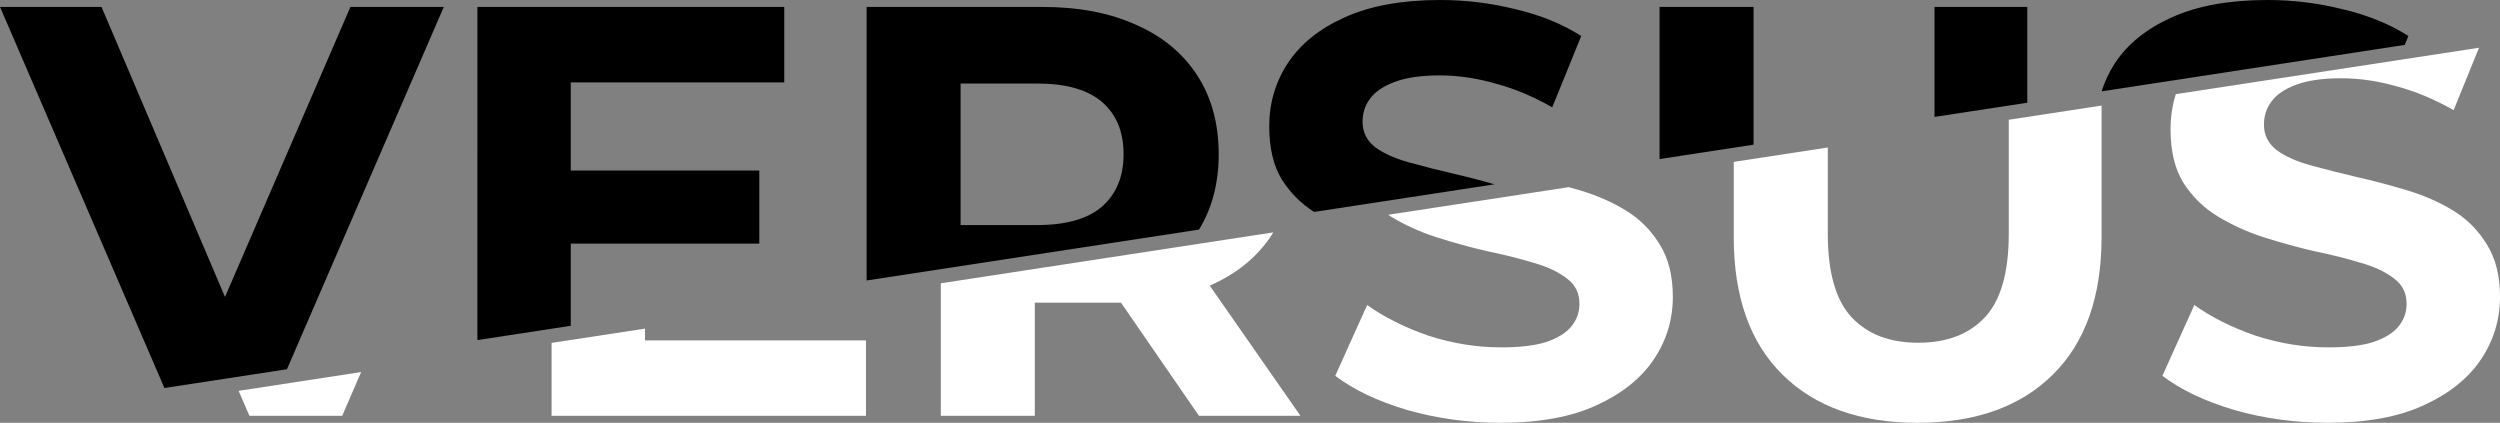 <?xml version="1.0" encoding="UTF-8" standalone="no"?>
<!-- Created with Inkscape (http://www.inkscape.org/) -->

<svg
   width="97.309mm"
   height="16.457mm"
   viewBox="0 0 97.309 16.457"
   version="1.1"
   id="svg5"
   sodipodi:docname="versus_flat_BW.svg"
   inkscape:version="1.2.2 (732a01da63, 2022-12-09)"
   xmlns:inkscape="http://www.inkscape.org/namespaces/inkscape"
   xmlns:sodipodi="http://sodipodi.sourceforge.net/DTD/sodipodi-0.dtd"
   xmlns="http://www.w3.org/2000/svg"
   xmlns:svg="http://www.w3.org/2000/svg">
  <rect x="0" y="0" width="97.309" height="16.457" fill="#808080" stroke="none"/>
  <sodipodi:namedview
     id="namedview7"
     pagecolor="#ffffff"
     bordercolor="#000000"
     borderopacity="0.25"
     inkscape:showpageshadow="2"
     inkscape:pageopacity="0.0"
     inkscape:pagecheckerboard="0"
     inkscape:deskcolor="#d1d1d1"
     inkscape:document-units="mm"
     showgrid="false"
     inkscape:zoom="2.4"
     inkscape:cx="174.79167"
     inkscape:cy="0"
     inkscape:window-width="1920"
     inkscape:window-height="1009"
     inkscape:window-x="1912"
     inkscape:window-y="-8"
     inkscape:window-maximized="1"
     inkscape:current-layer="layer1" />
  <defs
     id="defs2" />
  <g
     inkscape:label="Layer 1"
     inkscape:groupmode="layer"
     id="layer1"
     transform="translate(116.087,10.43)">
    <g
       id="g11554"
       transform="translate(-13.479,-2.852)"
       style="fill:#ffffff">
      <path
         id="path396"
         style="font-weight:bold;font-size:22.578px;font-family:Montserrat;-inkscape-font-specification:'Montserrat, Bold';fill:#ffffff;stroke-width:2.167"
         d="m -17.917,-3.913 c -0.136,0.433 -0.206,0.888 -0.206,1.367 0,0.843 0.165,1.535 0.497,2.077 0.346,0.542 0.79,0.978 1.332,1.309 0.542,0.331 1.137,0.602 1.784,0.813 0.662,0.211 1.317,0.392 1.964,0.542 0.662,0.135 1.264,0.286 1.806,0.451 0.542,0.151 0.978,0.354 1.309,0.61 0.331,0.241 0.497,0.572 0.497,0.993 0,0.331 -0.106,0.625 -0.316,0.881 -0.211,0.256 -0.542,0.459 -0.993,0.61 -0.436,0.135 -1.016,0.203 -1.739,0.203 -0.948,0 -1.889,-0.151 -2.822,-0.452 C -15.722,5.175 -16.52,4.776 -17.197,4.295 l -1.242,2.754 c 0.707,0.542 1.641,0.986 2.8,1.332 1.159,0.331 2.371,0.497 3.635,0.497 1.505,0 2.747,-0.226 3.725,-0.677 0.993,-0.452 1.738,-1.046 2.235,-1.783 0.497,-0.738 0.745,-1.551 0.745,-2.439 0,-0.828 -0.173,-1.513 -0.519,-2.055 -0.331,-0.542 -0.768,-0.978 -1.309,-1.309 -0.542,-0.331 -1.144,-0.594 -1.806,-0.79 -0.647,-0.196 -1.302,-0.369 -1.964,-0.519 -0.647,-0.151 -1.242,-0.301 -1.784,-0.452 -0.542,-0.151 -0.978,-0.346 -1.309,-0.587 -0.331,-0.256 -0.497,-0.587 -0.497,-0.993 0,-0.346 0.098,-0.647 0.294,-0.903 0.196,-0.271 0.519,-0.489 0.97,-0.655 0.452,-0.166 1.031,-0.248 1.739,-0.248 0.707,0 1.43,0.105 2.167,0.316 0.738,0.196 1.475,0.505 2.213,0.926 l 0.987,-2.429 z" />
      <path
         id="path11532"
         style="font-weight:bold;font-size:22.578px;font-family:Montserrat;-inkscape-font-specification:'Montserrat, Bold';fill:#ffffff;stroke-width:2.167"
         d="m -35.124,-1.277 v 2.931 c 0,2.318 0.632,4.102 1.897,5.351 1.264,1.249 3.018,1.874 5.261,1.874 2.243,0 3.996,-0.624 5.261,-1.874 1.264,-1.249 1.897,-3.033 1.897,-5.351 v -5.123 l -3.612,0.553 v 4.434 c 0,1.505 -0.309,2.589 -0.926,3.251 -0.617,0.662 -1.482,0.994 -2.596,0.994 -1.114,0 -1.979,-0.331 -2.596,-0.994 -0.617,-0.662 -0.926,-1.746 -0.926,-3.251 v -3.355 z" />
      <path
         id="path11528"
         style="font-weight:bold;font-size:22.578px;font-family:Montserrat;-inkscape-font-specification:'Montserrat, Bold';fill:#ffffff;stroke-width:2.167"
         d="m -48.574,0.782 c 0.029,0.018 0.054,0.04 0.084,0.058 0.542,0.331 1.137,0.602 1.784,0.813 0.662,0.211 1.317,0.392 1.964,0.542 0.662,0.135 1.264,0.286 1.806,0.451 0.542,0.151 0.978,0.354 1.309,0.61 0.331,0.241 0.497,0.572 0.497,0.993 0,0.331 -0.106,0.625 -0.316,0.881 -0.211,0.256 -0.542,0.459 -0.993,0.61 -0.436,0.135 -1.016,0.203 -1.739,0.203 -0.948,0 -1.889,-0.151 -2.822,-0.452 -0.918,-0.316 -1.716,-0.715 -2.393,-1.196 l -1.242,2.754 c 0.707,0.542 1.641,0.986 2.8,1.332 1.159,0.331 2.371,0.497 3.635,0.497 1.505,0 2.747,-0.226 3.725,-0.677 0.993,-0.452 1.738,-1.046 2.235,-1.783 0.497,-0.738 0.745,-1.551 0.745,-2.439 0,-0.828 -0.173,-1.513 -0.519,-2.055 -0.331,-0.542 -0.768,-0.978 -1.309,-1.309 -0.542,-0.331 -1.144,-0.594 -1.806,-0.79 -0.138,-0.042 -0.278,-0.079 -0.417,-0.118 z" />
      <path
         id="path11524"
         style="font-weight:bold;font-size:22.578px;font-family:Montserrat;-inkscape-font-specification:'Montserrat, Bold';fill:#ffffff;stroke-width:2.167"
         d="m -65.988,3.449 v 5.158 h 3.658 V 4.204 h 3.183 c 0.058,0 0.115,-0.001 0.172,-0.002 l 3.034,4.404 h 3.951 l -3.531,-5.067 c 0.01,-0.004 0.021,-0.009 0.031,-0.013 1.024,-0.452 1.814,-1.099 2.371,-1.941 0.025,-0.038 0.046,-0.078 0.07,-0.117 z" />
      <path
         id="path11520"
         style="font-weight:bold;font-size:22.578px;font-family:Montserrat;-inkscape-font-specification:'Montserrat, Bold';fill:#ffffff;stroke-width:2.167"
         d="m -81.138,5.769 v 2.838 h 12.237 V 5.672 h -8.602 V 5.213 Z" />
      <path
         id="path11516"
         style="font-weight:bold;font-size:22.578px;font-family:Montserrat;-inkscape-font-specification:'Montserrat, Bold';fill:#ffffff;stroke-width:2.167"
         d="m -93.32,7.635 0.42,0.972 h 3.612 l 0.737,-1.703 z" />
    </g>
    <g
       id="g11546"
       transform="translate(-16.367,-2.962)">
      <path
         id="path11536"
         style="font-weight:bold;font-size:22.578px;font-family:Montserrat;-inkscape-font-specification:'Montserrat, Bold';stroke-width:2.167"
         d="m -17.917,-3.913 11.799,-1.807 0.142,-0.348 C -6.714,-6.535 -7.564,-6.881 -8.528,-7.107 -9.491,-7.348 -10.469,-7.468 -11.463,-7.468 c -1.49,0 -2.732,0.226 -3.725,0.677 -0.978,0.437 -1.716,1.031 -2.212,1.783 -0.226,0.346 -0.397,0.712 -0.517,1.095 z" />
      <path
         id="path11534"
         style="font-weight:bold;font-size:22.578px;font-family:Montserrat;-inkscape-font-specification:'Montserrat, Bold';stroke-width:2.167"
         d="m -24.422,-2.917 3.612,-0.553 v -3.727 h -3.612 z" />
      <path
         id="path11530"
         style="font-weight:bold;font-size:22.578px;font-family:Montserrat;-inkscape-font-specification:'Montserrat, Bold';stroke-width:2.167"
         d="m -35.124,-1.277 3.658,-0.56 v -5.36 h -3.658 z" />
      <path
         id="path11526"
         style="font-weight:bold;font-size:22.578px;font-family:Montserrat;-inkscape-font-specification:'Montserrat, Bold';stroke-width:2.167"
         d="m -48.574,0.782 7.027,-1.076 c -0.511,-0.146 -1.026,-0.283 -1.547,-0.401 -0.647,-0.151 -1.242,-0.301 -1.784,-0.452 -0.542,-0.151 -0.978,-0.346 -1.309,-0.587 -0.331,-0.256 -0.497,-0.587 -0.497,-0.993 0,-0.346 0.098,-0.647 0.294,-0.903 0.196,-0.271 0.519,-0.489 0.97,-0.655 0.452,-0.166 1.031,-0.248 1.739,-0.248 0.707,0 1.43,0.105 2.167,0.316 0.738,0.196 1.475,0.505 2.213,0.926 l 1.129,-2.777 c -0.738,-0.467 -1.588,-0.813 -2.551,-1.039 -0.963,-0.241 -1.942,-0.361 -2.935,-0.361 -1.49,0 -2.732,0.226 -3.725,0.677 -0.978,0.437 -1.716,1.031 -2.212,1.783 -0.482,0.738 -0.722,1.558 -0.722,2.461 0,0.843 0.165,1.535 0.497,2.077 0.328,0.513 0.745,0.928 1.248,1.252 z" />
      <path
         id="path11522"
         style="font-weight:bold;font-size:22.578px;font-family:Montserrat;-inkscape-font-specification:'Montserrat, Bold';stroke-width:2.167"
         d="m -65.988,3.449 12.939,-1.981 c 0.508,-0.833 0.765,-1.809 0.765,-2.931 0,-1.189 -0.278,-2.213 -0.835,-3.071 -0.557,-0.858 -1.347,-1.513 -2.371,-1.964 -1.024,-0.467 -2.243,-0.7 -3.658,-0.7 l -6.841,5.168e-4 z m 3.658,-7.666 h 2.98 c 1.129,0 1.972,0.241 2.529,0.723 0.557,0.482 0.835,1.159 0.835,2.032 0,0.858 -0.278,1.535 -0.835,2.032 -0.557,0.482 -1.4,0.722 -2.529,0.722 h -2.98 z" />
      <path
         id="path11518"
         style="font-weight:bold;font-size:22.578px;font-family:Montserrat;-inkscape-font-specification:'Montserrat, Bold';stroke-width:2.167"
         d="m -81.138,5.769 3.635,-0.557 V 2.014 h 7.338 v -2.845 h -7.338 V -4.262 h 8.309 v -2.935 h -11.943 z" />
      <path
         id="path11514"
         style="font-weight:bold;font-size:22.578px;font-family:Montserrat;-inkscape-font-specification:'Montserrat, Bold';stroke-width:2.167"
         d="m -93.32,7.635 4.769,-0.731 6.105,-14.102 h -3.635 L -90.962,4.091 -95.768,-7.197 h -3.951 z" />
    </g>
  </g>
</svg>
